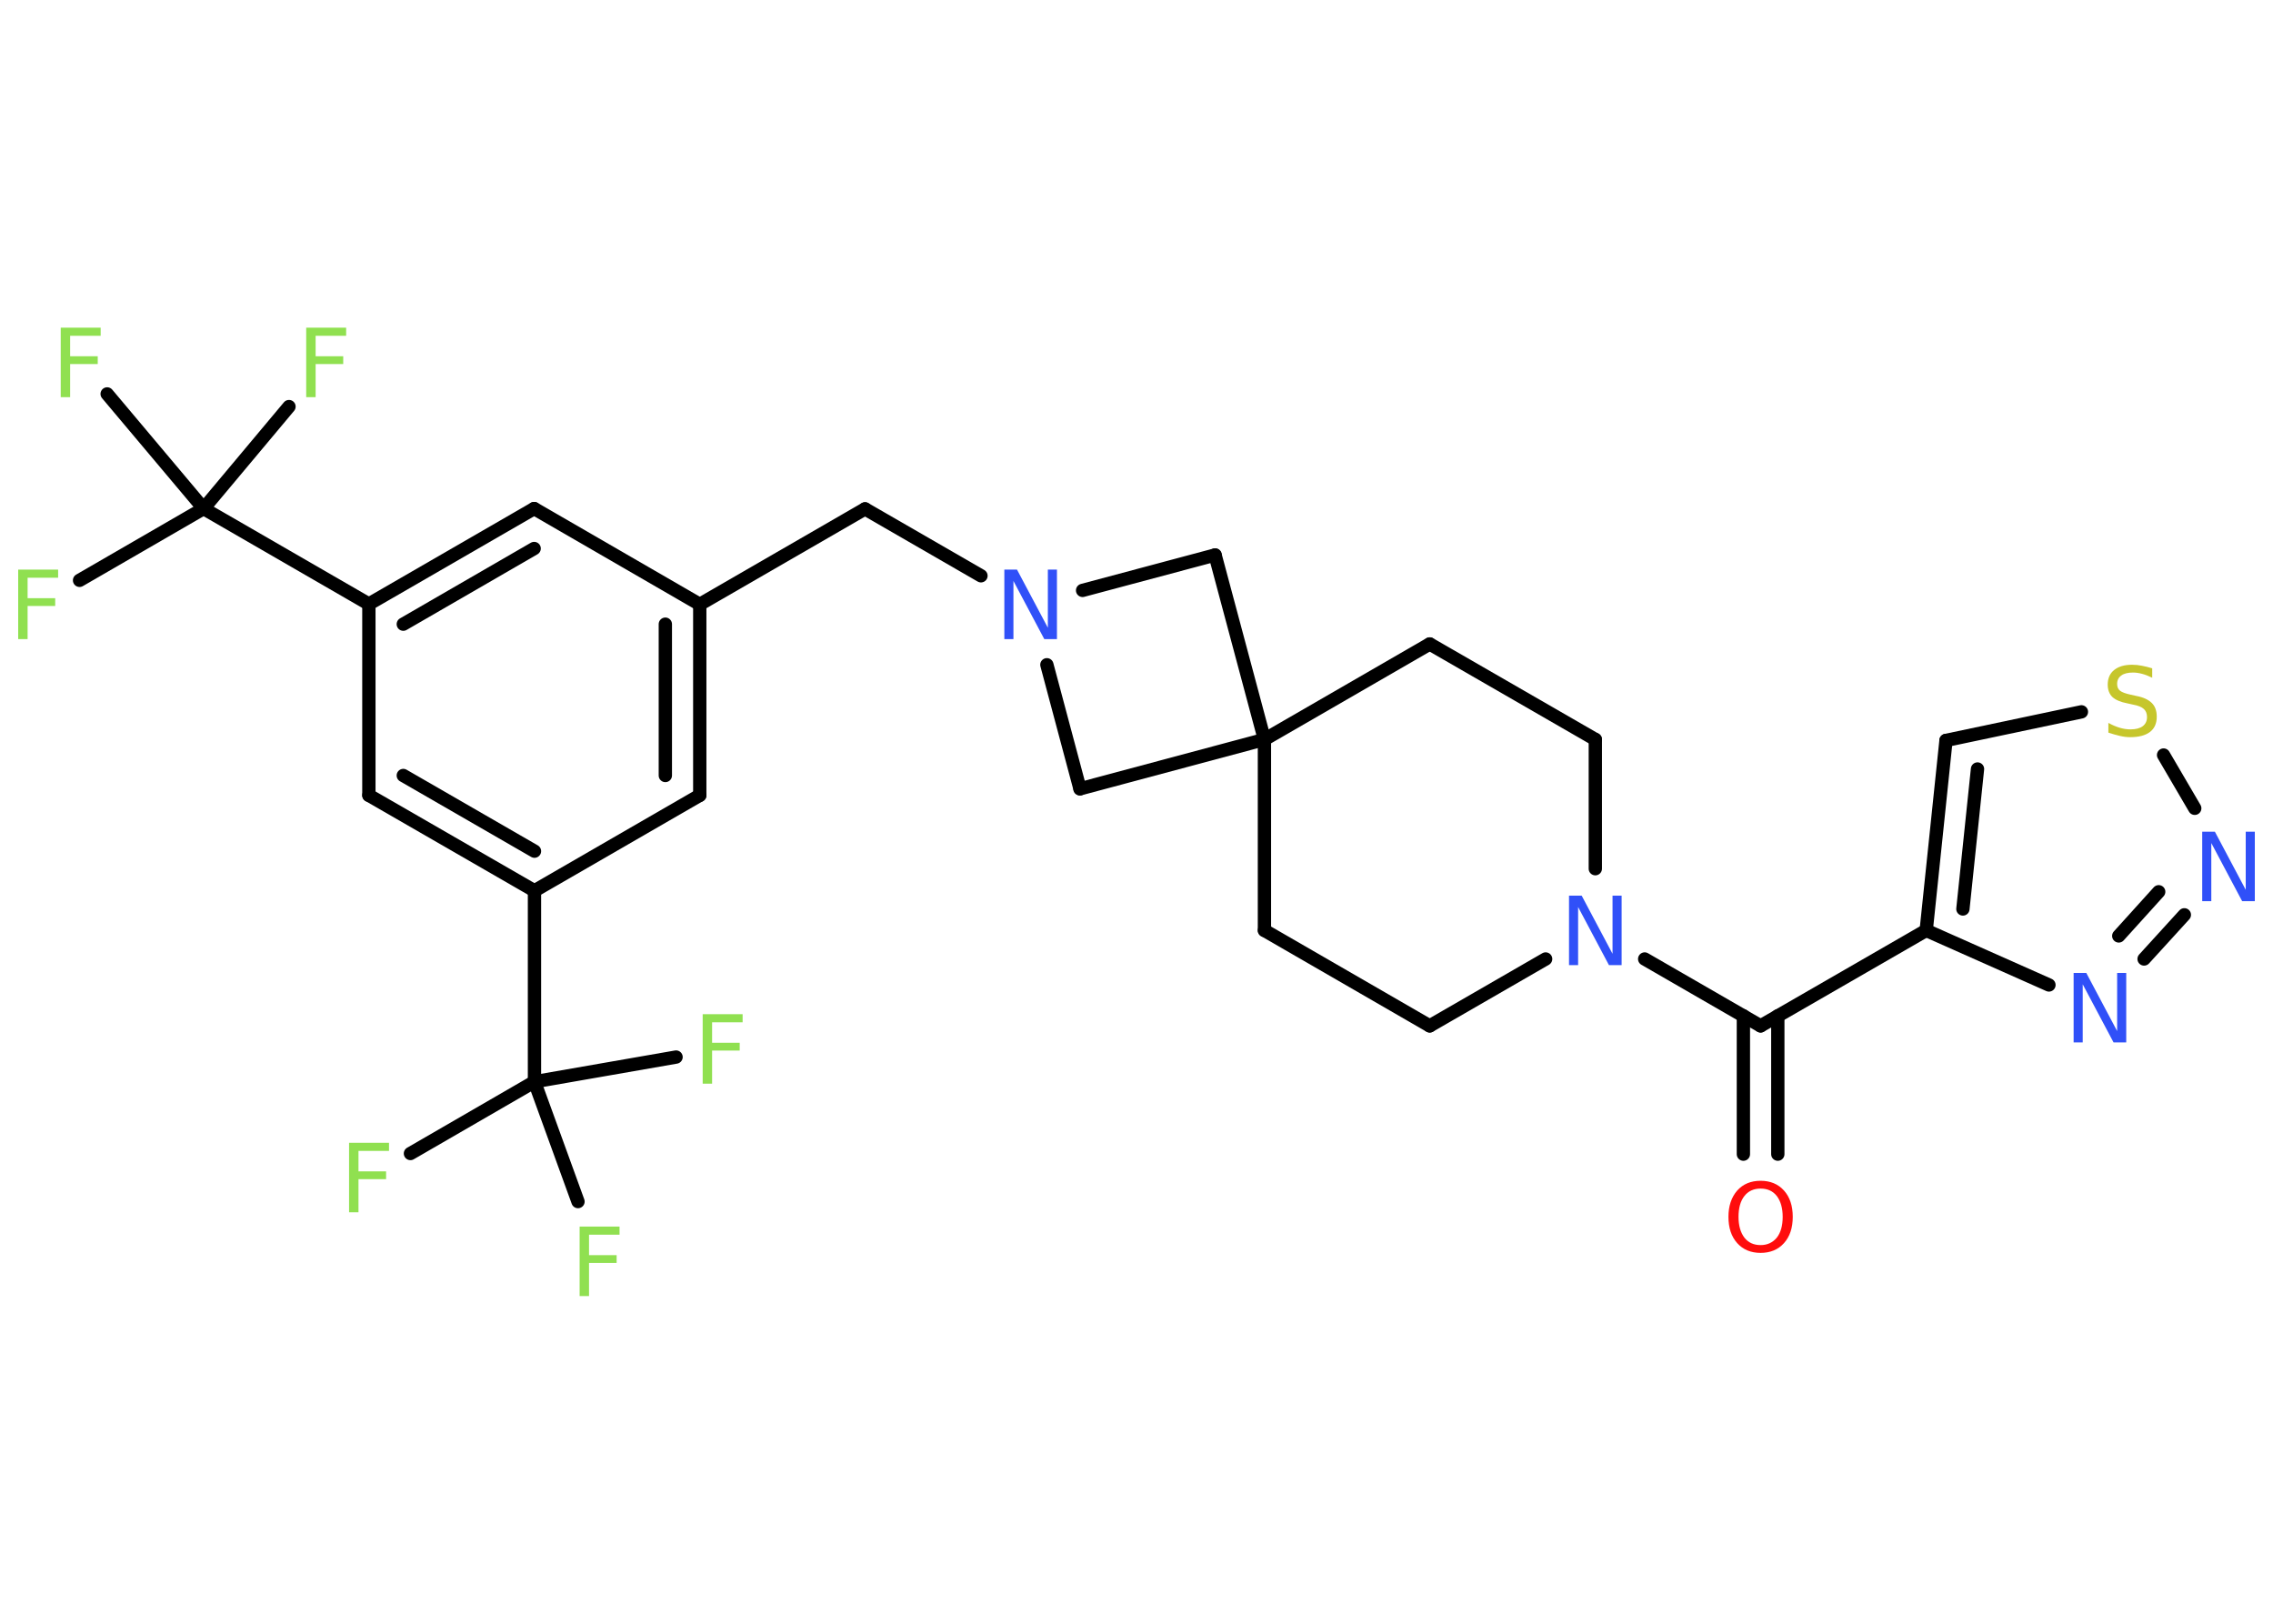 <?xml version='1.0' encoding='UTF-8'?>
<!DOCTYPE svg PUBLIC "-//W3C//DTD SVG 1.1//EN" "http://www.w3.org/Graphics/SVG/1.1/DTD/svg11.dtd">
<svg version='1.2' xmlns='http://www.w3.org/2000/svg' xmlns:xlink='http://www.w3.org/1999/xlink' width='70.0mm' height='50.0mm' viewBox='0 0 70.0 50.0'>
  <desc>Generated by the Chemistry Development Kit (http://github.com/cdk)</desc>
  <g stroke-linecap='round' stroke-linejoin='round' stroke='#000000' stroke-width='.41' fill='#90E050'>
    <rect x='.0' y='.0' width='70.0' height='50.0' fill='#FFFFFF' stroke='none'/>
    <g id='mol1' class='mol'>
      <g id='mol1bnd1' class='bond'>
        <line x1='53.69' y1='35.54' x2='53.69' y2='31.28'/>
        <line x1='54.75' y1='35.54' x2='54.75' y2='31.28'/>
      </g>
      <line id='mol1bnd2' class='bond' x1='54.22' y1='31.59' x2='59.32' y2='28.65'/>
      <g id='mol1bnd3' class='bond'>
        <line x1='59.93' y1='22.8' x2='59.32' y2='28.65'/>
        <line x1='60.9' y1='23.68' x2='60.45' y2='27.99'/>
      </g>
      <line id='mol1bnd4' class='bond' x1='59.93' y1='22.8' x2='64.1' y2='21.92'/>
      <line id='mol1bnd5' class='bond' x1='66.63' y1='23.25' x2='67.59' y2='24.89'/>
      <g id='mol1bnd6' class='bond'>
        <line x1='66.03' y1='29.53' x2='67.27' y2='28.17'/>
        <line x1='65.25' y1='28.82' x2='66.48' y2='27.46'/>
      </g>
      <line id='mol1bnd7' class='bond' x1='59.32' y1='28.65' x2='63.1' y2='30.33'/>
      <line id='mol1bnd8' class='bond' x1='54.22' y1='31.59' x2='50.65' y2='29.53'/>
      <line id='mol1bnd9' class='bond' x1='49.13' y1='26.75' x2='49.13' y2='22.77'/>
      <line id='mol1bnd10' class='bond' x1='49.13' y1='22.77' x2='44.03' y2='19.83'/>
      <line id='mol1bnd11' class='bond' x1='44.03' y1='19.83' x2='38.94' y2='22.77'/>
      <line id='mol1bnd12' class='bond' x1='38.94' y1='22.77' x2='38.94' y2='28.65'/>
      <line id='mol1bnd13' class='bond' x1='38.94' y1='28.65' x2='44.03' y2='31.59'/>
      <line id='mol1bnd14' class='bond' x1='47.6' y1='29.53' x2='44.03' y2='31.59'/>
      <line id='mol1bnd15' class='bond' x1='38.94' y1='22.77' x2='33.26' y2='24.29'/>
      <line id='mol1bnd16' class='bond' x1='33.26' y1='24.29' x2='32.24' y2='20.47'/>
      <line id='mol1bnd17' class='bond' x1='30.21' y1='17.73' x2='26.64' y2='15.67'/>
      <line id='mol1bnd18' class='bond' x1='26.64' y1='15.67' x2='21.55' y2='18.61'/>
      <g id='mol1bnd19' class='bond'>
        <line x1='21.55' y1='24.49' x2='21.55' y2='18.61'/>
        <line x1='20.49' y1='23.88' x2='20.49' y2='19.22'/>
      </g>
      <line id='mol1bnd20' class='bond' x1='21.55' y1='24.49' x2='16.46' y2='27.43'/>
      <line id='mol1bnd21' class='bond' x1='16.46' y1='27.43' x2='16.46' y2='33.31'/>
      <line id='mol1bnd22' class='bond' x1='16.46' y1='33.31' x2='12.64' y2='35.52'/>
      <line id='mol1bnd23' class='bond' x1='16.46' y1='33.31' x2='17.8' y2='37.0'/>
      <line id='mol1bnd24' class='bond' x1='16.46' y1='33.31' x2='20.82' y2='32.55'/>
      <g id='mol1bnd25' class='bond'>
        <line x1='11.36' y1='24.49' x2='16.46' y2='27.43'/>
        <line x1='12.42' y1='23.88' x2='16.46' y2='26.21'/>
      </g>
      <line id='mol1bnd26' class='bond' x1='11.36' y1='24.49' x2='11.36' y2='18.6'/>
      <line id='mol1bnd27' class='bond' x1='11.36' y1='18.6' x2='6.27' y2='15.66'/>
      <line id='mol1bnd28' class='bond' x1='6.27' y1='15.66' x2='2.45' y2='17.87'/>
      <line id='mol1bnd29' class='bond' x1='6.27' y1='15.66' x2='8.9' y2='12.52'/>
      <line id='mol1bnd30' class='bond' x1='6.27' y1='15.66' x2='3.3' y2='12.13'/>
      <g id='mol1bnd31' class='bond'>
        <line x1='16.45' y1='15.66' x2='11.36' y2='18.6'/>
        <line x1='16.45' y1='16.89' x2='12.42' y2='19.22'/>
      </g>
      <line id='mol1bnd32' class='bond' x1='21.55' y1='18.61' x2='16.45' y2='15.66'/>
      <line id='mol1bnd33' class='bond' x1='33.34' y1='18.18' x2='37.42' y2='17.09'/>
      <line id='mol1bnd34' class='bond' x1='38.94' y1='22.77' x2='37.42' y2='17.09'/>
      <path id='mol1atm1' class='atom' d='M54.22 36.6q-.32 .0 -.5 .23q-.18 .23 -.18 .64q.0 .4 .18 .64q.18 .23 .5 .23q.31 .0 .5 -.23q.18 -.23 .18 -.64q.0 -.4 -.18 -.64q-.18 -.23 -.5 -.23zM54.22 36.36q.45 .0 .72 .3q.27 .3 .27 .81q.0 .51 -.27 .81q-.27 .3 -.72 .3q-.45 .0 -.72 -.3q-.27 -.3 -.27 -.81q.0 -.5 .27 -.81q.27 -.3 .72 -.3z' stroke='none' fill='#FF0D0D'/>
      <path id='mol1atm5' class='atom' d='M66.28 20.59v.28q-.16 -.08 -.31 -.12q-.15 -.04 -.28 -.04q-.24 .0 -.36 .09q-.13 .09 -.13 .26q.0 .14 .09 .21q.09 .07 .32 .12l.18 .04q.32 .06 .48 .22q.15 .15 .15 .42q.0 .31 -.21 .47q-.21 .16 -.61 .16q-.15 .0 -.32 -.04q-.17 -.04 -.35 -.1v-.3q.18 .1 .35 .15q.17 .05 .33 .05q.25 .0 .38 -.1q.13 -.1 .13 -.28q.0 -.16 -.1 -.25q-.1 -.09 -.32 -.13l-.18 -.04q-.32 -.06 -.47 -.2q-.14 -.14 -.14 -.38q.0 -.29 .2 -.45q.2 -.16 .55 -.16q.15 .0 .3 .03q.16 .03 .32 .08z' stroke='none' fill='#C6C62C'/>
      <path id='mol1atm6' class='atom' d='M67.82 25.61h.39l.95 1.79v-1.79h.28v2.14h-.39l-.95 -1.79v1.79h-.28v-2.14z' stroke='none' fill='#3050F8'/>
      <path id='mol1atm7' class='atom' d='M63.86 29.96h.39l.95 1.79v-1.79h.28v2.14h-.39l-.95 -1.79v1.79h-.28v-2.14z' stroke='none' fill='#3050F8'/>
      <path id='mol1atm8' class='atom' d='M48.32 27.58h.39l.95 1.79v-1.79h.28v2.14h-.39l-.95 -1.79v1.79h-.28v-2.14z' stroke='none' fill='#3050F8'/>
      <path id='mol1atm15' class='atom' d='M30.93 17.54h.39l.95 1.79v-1.79h.28v2.14h-.39l-.95 -1.79v1.79h-.28v-2.14z' stroke='none' fill='#3050F8'/>
      <path id='mol1atm21' class='atom' d='M10.75 35.19h1.23v.25h-.94v.63h.85v.24h-.85v1.02h-.29v-2.14z' stroke='none'/>
      <path id='mol1atm22' class='atom' d='M17.85 37.77h1.23v.25h-.94v.63h.85v.24h-.85v1.02h-.29v-2.14z' stroke='none'/>
      <path id='mol1atm23' class='atom' d='M21.64 31.23h1.23v.25h-.94v.63h.85v.24h-.85v1.02h-.29v-2.14z' stroke='none'/>
      <path id='mol1atm27' class='atom' d='M.56 17.54h1.23v.25h-.94v.63h.85v.24h-.85v1.02h-.29v-2.14z' stroke='none'/>
      <path id='mol1atm28' class='atom' d='M9.43 10.09h1.23v.25h-.94v.63h.85v.24h-.85v1.02h-.29v-2.14z' stroke='none'/>
      <path id='mol1atm29' class='atom' d='M1.87 10.09h1.23v.25h-.94v.63h.85v.24h-.85v1.02h-.29v-2.14z' stroke='none'/>
    </g>
  </g>
</svg>

